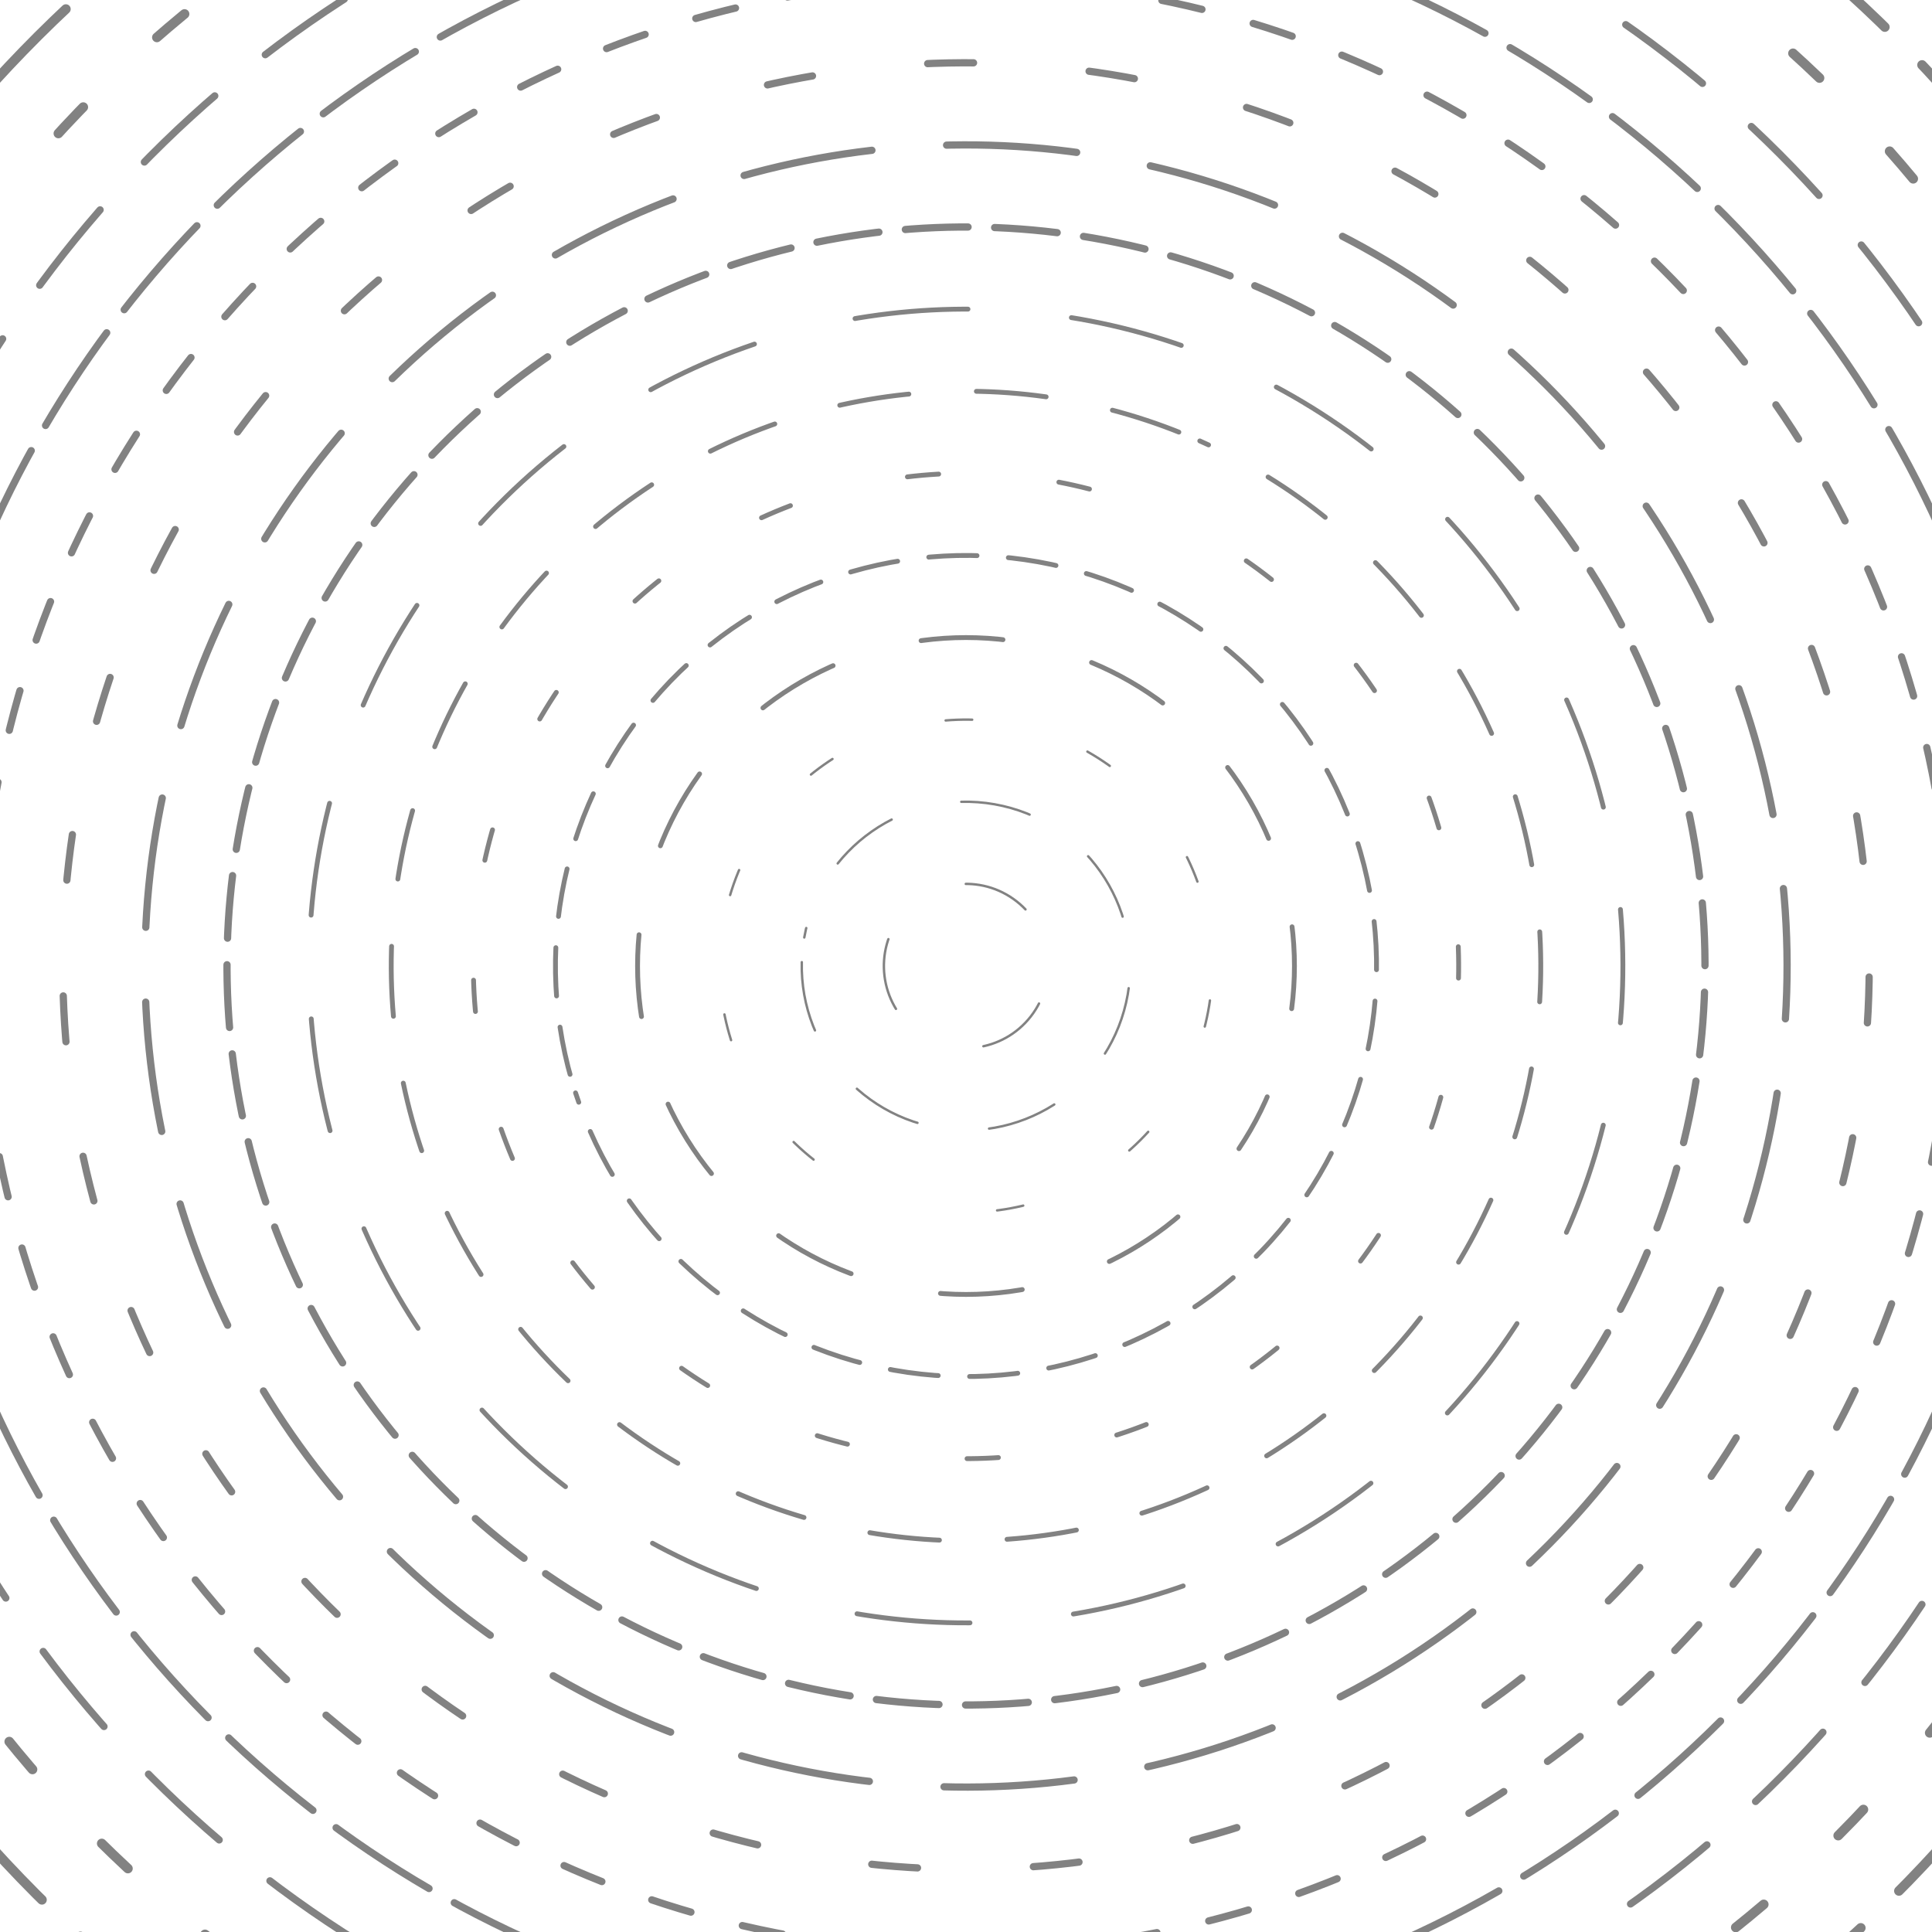 <svg xmlns="http://www.w3.org/2000/svg" version="1.1" xmlns:xlink="http://www.w3.org/1999/xlink" xmlns:svgjs="http://svgjs.dev/svgjs" viewBox="0 0 800 800" opacity="0.49"><defs><linearGradient x1="50%" y1="0%" x2="50%" y2="100%" id="vvvortex-grad"><stop stop-color="hsl(0, 0%, 76%)" stop-opacity="1" offset="0%"></stop><stop stop-color="hsl(0, 0%, 47%)" stop-opacity="1" offset="100%"></stop></linearGradient></defs><g stroke="url(#vvvortex-grad)" fill="none" stroke-linecap="round"><circle r="1122" cx="400" cy="400" stroke-width="7" stroke-dasharray="55 28" stroke-dashoffset="25" transform="rotate(237, 400, 400)" opacity="0.28"></circle><circle r="1088" cx="400" cy="400" stroke-width="7" stroke-dasharray="35 49" stroke-dashoffset="25" transform="rotate(2, 400, 400)" opacity="0.62"></circle><circle r="1054" cx="400" cy="400" stroke-width="7" stroke-dasharray="20 15" stroke-dashoffset="25" transform="rotate(348, 400, 400)" opacity="0.62"></circle><circle r="1020" cx="400" cy="400" stroke-width="6" stroke-dasharray="24 28" stroke-dashoffset="25" transform="rotate(305, 400, 400)" opacity="0.86"></circle><circle r="986" cx="400" cy="400" stroke-width="6" stroke-dasharray="37 38" stroke-dashoffset="25" transform="rotate(170, 400, 400)" opacity="0.79"></circle><circle r="952" cx="400" cy="400" stroke-width="6" stroke-dasharray="38 17" stroke-dashoffset="25" transform="rotate(45, 400, 400)" opacity="0.44"></circle><circle r="918" cx="400" cy="400" stroke-width="6" stroke-dasharray="12 34" stroke-dashoffset="25" transform="rotate(276, 400, 400)" opacity="0.35"></circle><circle r="884" cx="400" cy="400" stroke-width="6" stroke-dasharray="10 40" stroke-dashoffset="25" transform="rotate(317, 400, 400)" opacity="0.60"></circle><circle r="850" cx="400" cy="400" stroke-width="6" stroke-dasharray="45 19" stroke-dashoffset="25" transform="rotate(247, 400, 400)" opacity="0.28"></circle><circle r="816" cx="400" cy="400" stroke-width="5" stroke-dasharray="18 21" stroke-dashoffset="25" transform="rotate(183, 400, 400)" opacity="0.82"></circle><circle r="782" cx="400" cy="400" stroke-width="5" stroke-dasharray="53 18" stroke-dashoffset="25" transform="rotate(54, 400, 400)" opacity="0.99"></circle><circle r="748" cx="400" cy="400" stroke-width="5" stroke-dasharray="40 16" stroke-dashoffset="25" transform="rotate(83, 400, 400)" opacity="0.13"></circle><circle r="714" cx="400" cy="400" stroke-width="5" stroke-dasharray="33 41" stroke-dashoffset="25" transform="rotate(216, 400, 400)" opacity="0.44"></circle><circle r="680" cx="400" cy="400" stroke-width="5" stroke-dasharray="13 23" stroke-dashoffset="25" transform="rotate(326, 400, 400)" opacity="0.45"></circle><circle r="646" cx="400" cy="400" stroke-width="4" stroke-dasharray="23 50" stroke-dashoffset="25" transform="rotate(116, 400, 400)" opacity="0.42"></circle><circle r="612" cx="400" cy="400" stroke-width="4" stroke-dasharray="43 17" stroke-dashoffset="25" transform="rotate(253, 400, 400)" opacity="0.36"></circle><circle r="578" cx="400" cy="400" stroke-width="4" stroke-dasharray="38 32" stroke-dashoffset="25" transform="rotate(40, 400, 400)" opacity="0.21"></circle><circle r="544" cx="400" cy="400" stroke-width="4" stroke-dasharray="42 22" stroke-dashoffset="25" transform="rotate(16, 400, 400)" opacity="0.28"></circle><circle r="510" cx="400" cy="400" stroke-width="4" stroke-dasharray="15 42" stroke-dashoffset="25" transform="rotate(342, 400, 400)" opacity="0.93"></circle><circle r="476" cx="400" cy="400" stroke-width="3" stroke-dasharray="40 27" stroke-dashoffset="25" transform="rotate(179, 400, 400)" opacity="0.15"></circle><circle r="442" cx="400" cy="400" stroke-width="3" stroke-dasharray="46 12" stroke-dashoffset="25" transform="rotate(303, 400, 400)" opacity="0.35"></circle><circle r="408" cx="400" cy="400" stroke-width="3" stroke-dasharray="17 22" stroke-dashoffset="25" transform="rotate(44, 400, 400)" opacity="0.76"></circle><circle r="374" cx="400" cy="400" stroke-width="3" stroke-dasharray="19 48" stroke-dashoffset="25" transform="rotate(344, 400, 400)" opacity="0.62"></circle><circle r="340" cx="400" cy="400" stroke-width="3" stroke-dasharray="54 31" stroke-dashoffset="25" transform="rotate(58, 400, 400)" opacity="0.65"></circle><circle r="306" cx="400" cy="400" stroke-width="3" stroke-dasharray="26 11" stroke-dashoffset="25" transform="rotate(339, 400, 400)" opacity="0.09"></circle><circle r="272" cx="400" cy="400" stroke-width="2" stroke-dasharray="47 43" stroke-dashoffset="25" transform="rotate(57, 400, 400)" opacity="0.46"></circle><circle r="238" cx="400" cy="400" stroke-width="2" stroke-dasharray="29 28" stroke-dashoffset="25" transform="rotate(294, 400, 400)" opacity="0.30"></circle><circle r="204" cx="400" cy="400" stroke-width="2" stroke-dasharray="13 50" stroke-dashoffset="25" transform="rotate(294, 400, 400)" opacity="0.26"></circle><circle r="170" cx="400" cy="400" stroke-width="2" stroke-dasharray="20 13" stroke-dashoffset="25" transform="rotate(162, 400, 400)" opacity="0.49"></circle><circle r="136" cx="400" cy="400" stroke-width="2" stroke-dasharray="34 38" stroke-dashoffset="25" transform="rotate(30, 400, 400)" opacity="0.33"></circle><circle r="102" cx="400" cy="400" stroke-width="1" stroke-dasharray="11 50" stroke-dashoffset="25" transform="rotate(108, 400, 400)" opacity="0.87"></circle><circle r="68" cx="400" cy="400" stroke-width="1" stroke-dasharray="29 30" stroke-dashoffset="25" transform="rotate(190, 400, 400)" opacity="0.38"></circle><circle r="34" cx="400" cy="400" stroke-width="1" stroke-dasharray="30 42" stroke-dashoffset="25" transform="rotate(308, 400, 400)" opacity="0.84"></circle></g></svg>